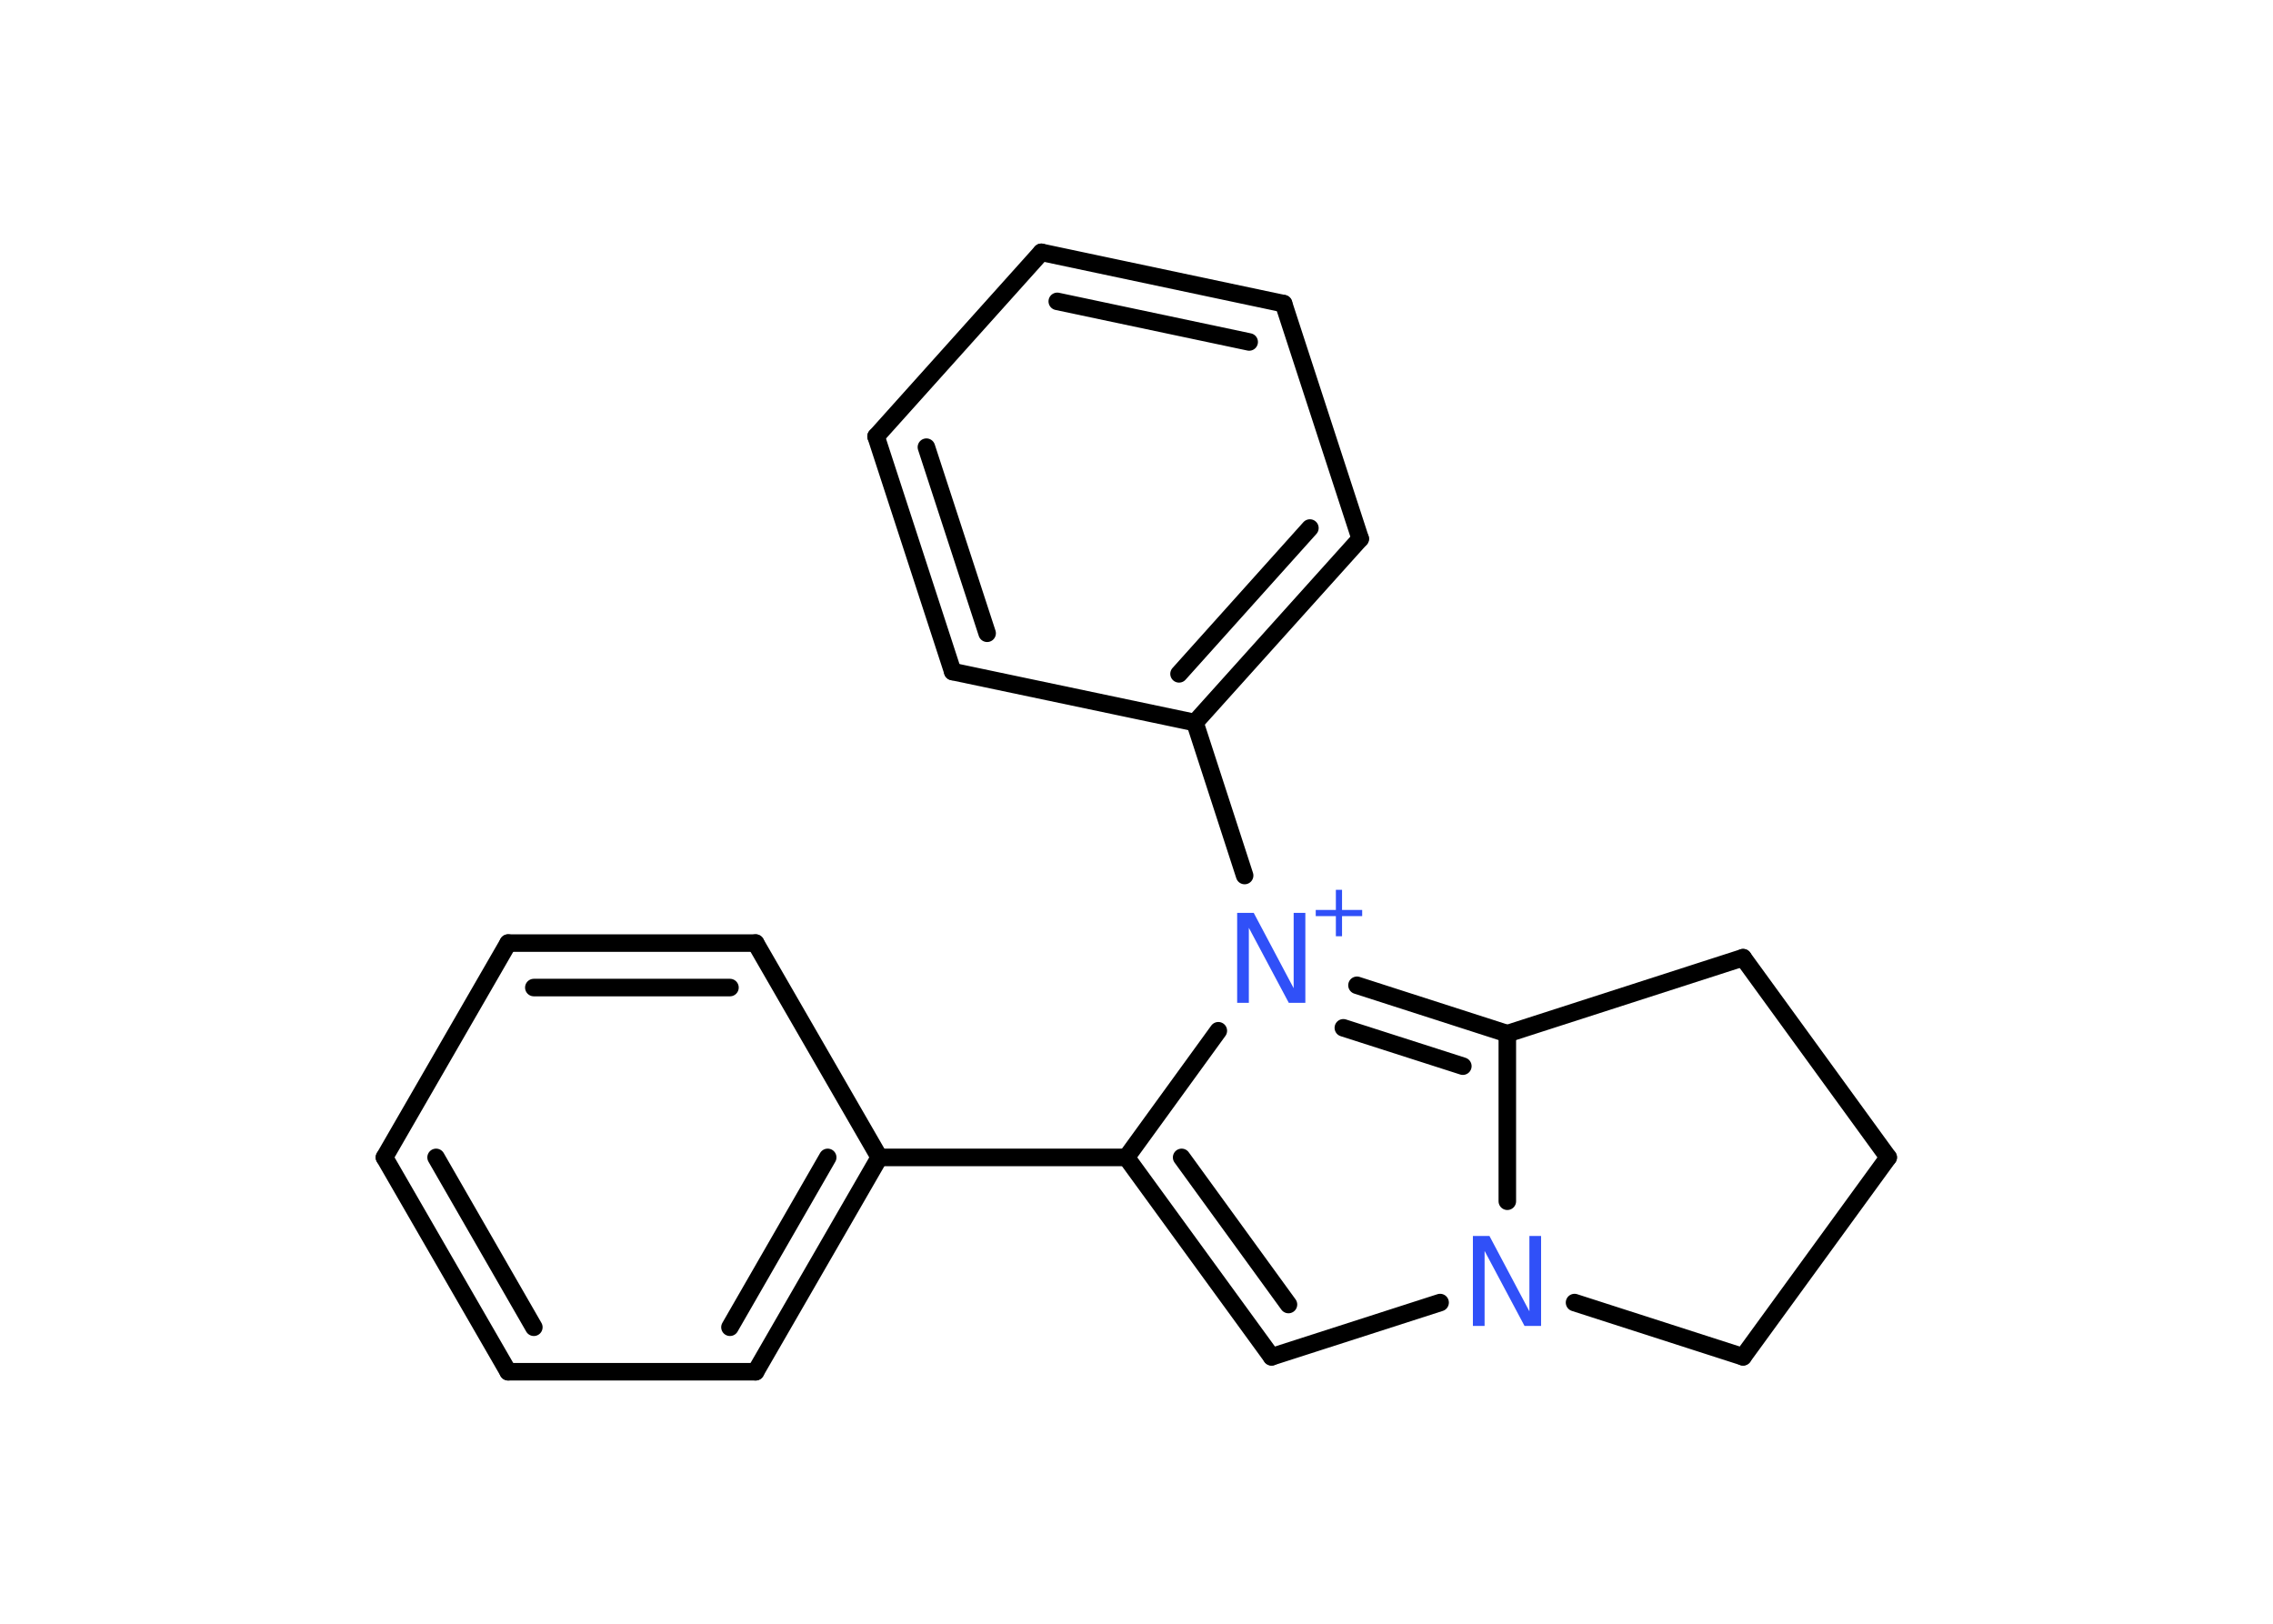 <?xml version='1.0' encoding='UTF-8'?>
<!DOCTYPE svg PUBLIC "-//W3C//DTD SVG 1.1//EN" "http://www.w3.org/Graphics/SVG/1.1/DTD/svg11.dtd">
<svg version='1.2' xmlns='http://www.w3.org/2000/svg' xmlns:xlink='http://www.w3.org/1999/xlink' width='70.0mm' height='50.0mm' viewBox='0 0 70.0 50.0'>
  <desc>Generated by the Chemistry Development Kit (http://github.com/cdk)</desc>
  <g stroke-linecap='round' stroke-linejoin='round' stroke='#000000' stroke-width='.54' fill='#3050F8'>
    <rect x='.0' y='.0' width='70.0' height='50.0' fill='#FFFFFF' stroke='none'/>
    <g id='mol1' class='mol'>
      <g id='mol1bnd1' class='bond'>
        <line x1='11.84' y1='35.64' x2='15.65' y2='42.24'/>
        <line x1='13.43' y1='35.64' x2='16.44' y2='40.87'/>
      </g>
      <line id='mol1bnd2' class='bond' x1='15.65' y1='42.24' x2='23.27' y2='42.24'/>
      <g id='mol1bnd3' class='bond'>
        <line x1='23.27' y1='42.24' x2='27.08' y2='35.64'/>
        <line x1='22.48' y1='40.87' x2='25.49' y2='35.64'/>
      </g>
      <line id='mol1bnd4' class='bond' x1='27.08' y1='35.64' x2='34.69' y2='35.64'/>
      <g id='mol1bnd5' class='bond'>
        <line x1='34.69' y1='35.64' x2='39.16' y2='41.78'/>
        <line x1='36.39' y1='35.64' x2='39.68' y2='40.17'/>
      </g>
      <line id='mol1bnd6' class='bond' x1='39.16' y1='41.78' x2='44.35' y2='40.11'/>
      <line id='mol1bnd7' class='bond' x1='46.42' y1='36.99' x2='46.42' y2='31.83'/>
      <g id='mol1bnd8' class='bond'>
        <line x1='46.42' y1='31.83' x2='41.79' y2='30.34'/>
        <line x1='45.05' y1='32.83' x2='41.37' y2='31.65'/>
      </g>
      <line id='mol1bnd9' class='bond' x1='34.69' y1='35.64' x2='37.52' y2='31.74'/>
      <line id='mol1bnd10' class='bond' x1='38.33' y1='26.96' x2='36.8' y2='22.25'/>
      <g id='mol1bnd11' class='bond'>
        <line x1='36.8' y1='22.25' x2='41.89' y2='16.59'/>
        <line x1='36.31' y1='20.75' x2='40.34' y2='16.26'/>
      </g>
      <line id='mol1bnd12' class='bond' x1='41.89' y1='16.59' x2='39.53' y2='9.35'/>
      <g id='mol1bnd13' class='bond'>
        <line x1='39.53' y1='9.35' x2='32.07' y2='7.77'/>
        <line x1='38.47' y1='10.53' x2='32.56' y2='9.28'/>
      </g>
      <line id='mol1bnd14' class='bond' x1='32.07' y1='7.77' x2='26.98' y2='13.44'/>
      <g id='mol1bnd15' class='bond'>
        <line x1='26.98' y1='13.44' x2='29.34' y2='20.68'/>
        <line x1='28.53' y1='13.77' x2='30.4' y2='19.5'/>
      </g>
      <line id='mol1bnd16' class='bond' x1='36.8' y1='22.25' x2='29.34' y2='20.68'/>
      <line id='mol1bnd17' class='bond' x1='46.42' y1='31.83' x2='53.68' y2='29.49'/>
      <line id='mol1bnd18' class='bond' x1='53.68' y1='29.49' x2='58.15' y2='35.64'/>
      <line id='mol1bnd19' class='bond' x1='58.15' y1='35.64' x2='53.68' y2='41.78'/>
      <line id='mol1bnd20' class='bond' x1='48.49' y1='40.11' x2='53.68' y2='41.78'/>
      <line id='mol1bnd21' class='bond' x1='27.08' y1='35.64' x2='23.27' y2='29.04'/>
      <g id='mol1bnd22' class='bond'>
        <line x1='23.27' y1='29.04' x2='15.65' y2='29.04'/>
        <line x1='22.48' y1='30.41' x2='16.44' y2='30.41'/>
      </g>
      <line id='mol1bnd23' class='bond' x1='11.84' y1='35.64' x2='15.65' y2='29.04'/>
      <path id='mol1atm7' class='atom' d='M45.37 38.06h.5l1.23 2.32v-2.32h.36v2.77h-.51l-1.23 -2.31v2.31h-.36v-2.77z' stroke='none'/>
      <g id='mol1atm9' class='atom'>
        <path d='M38.11 28.11h.5l1.23 2.32v-2.32h.36v2.77h-.51l-1.23 -2.31v2.31h-.36v-2.77z' stroke='none'/>
        <path d='M41.33 27.4v.62h.62v.19h-.62v.62h-.19v-.62h-.62v-.19h.62v-.62h.19z' stroke='none'/>
      </g>
    </g>
  </g>
</svg>
